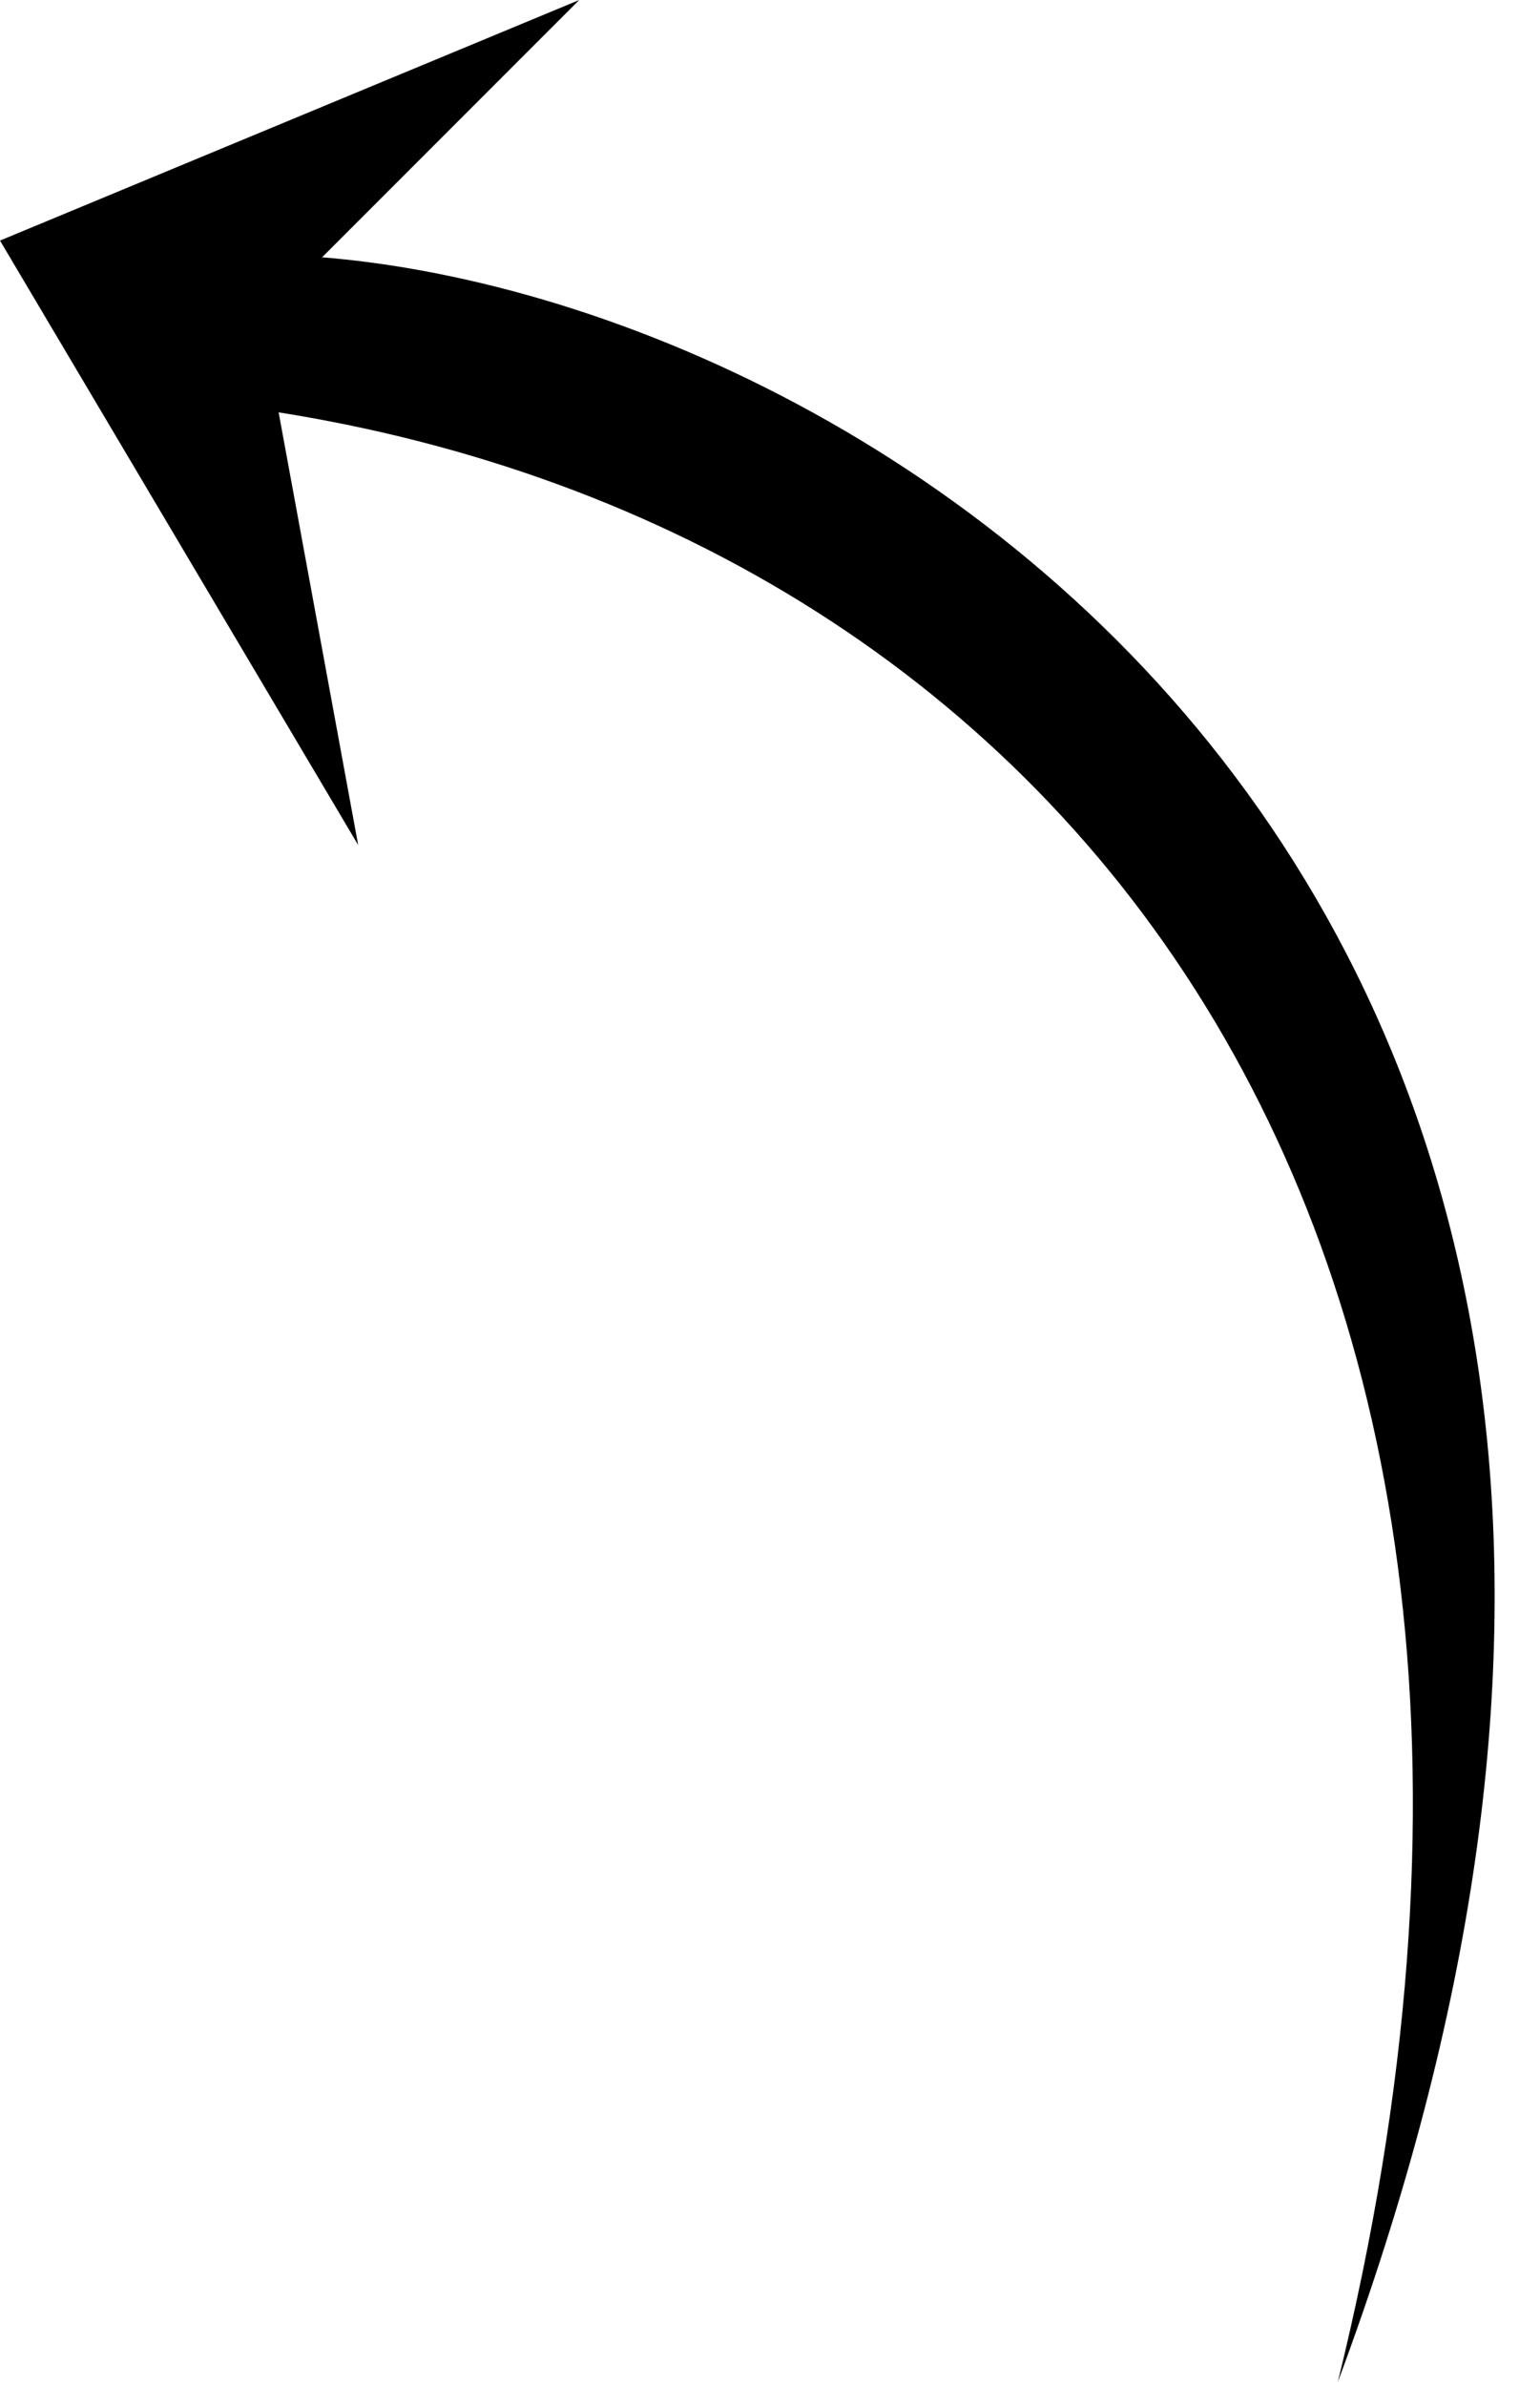 <svg xmlns="http://www.w3.org/2000/svg" xmlns:xlink="http://www.w3.org/1999/xlink" width="31" height="48" viewBox="0 0 31 48"><defs><path id="5c4da" d="M802.33 613.12c11.4.16 32.82 12.7 21.6 42.8 5.86-23.8-6.12-37.65-22.19-39.75-1.07 0-1.77-3.85.6-3.05z"/><path id="5c4db" d="M804.21 625L797 612.84l11.66-4.84-6.4 6.4z"/></defs><g><g transform="translate(-797 -608)"><use xlink:href="#5c4da"/></g><g transform="translate(-797 -608)"><use xlink:href="#5c4db"/></g></g></svg>